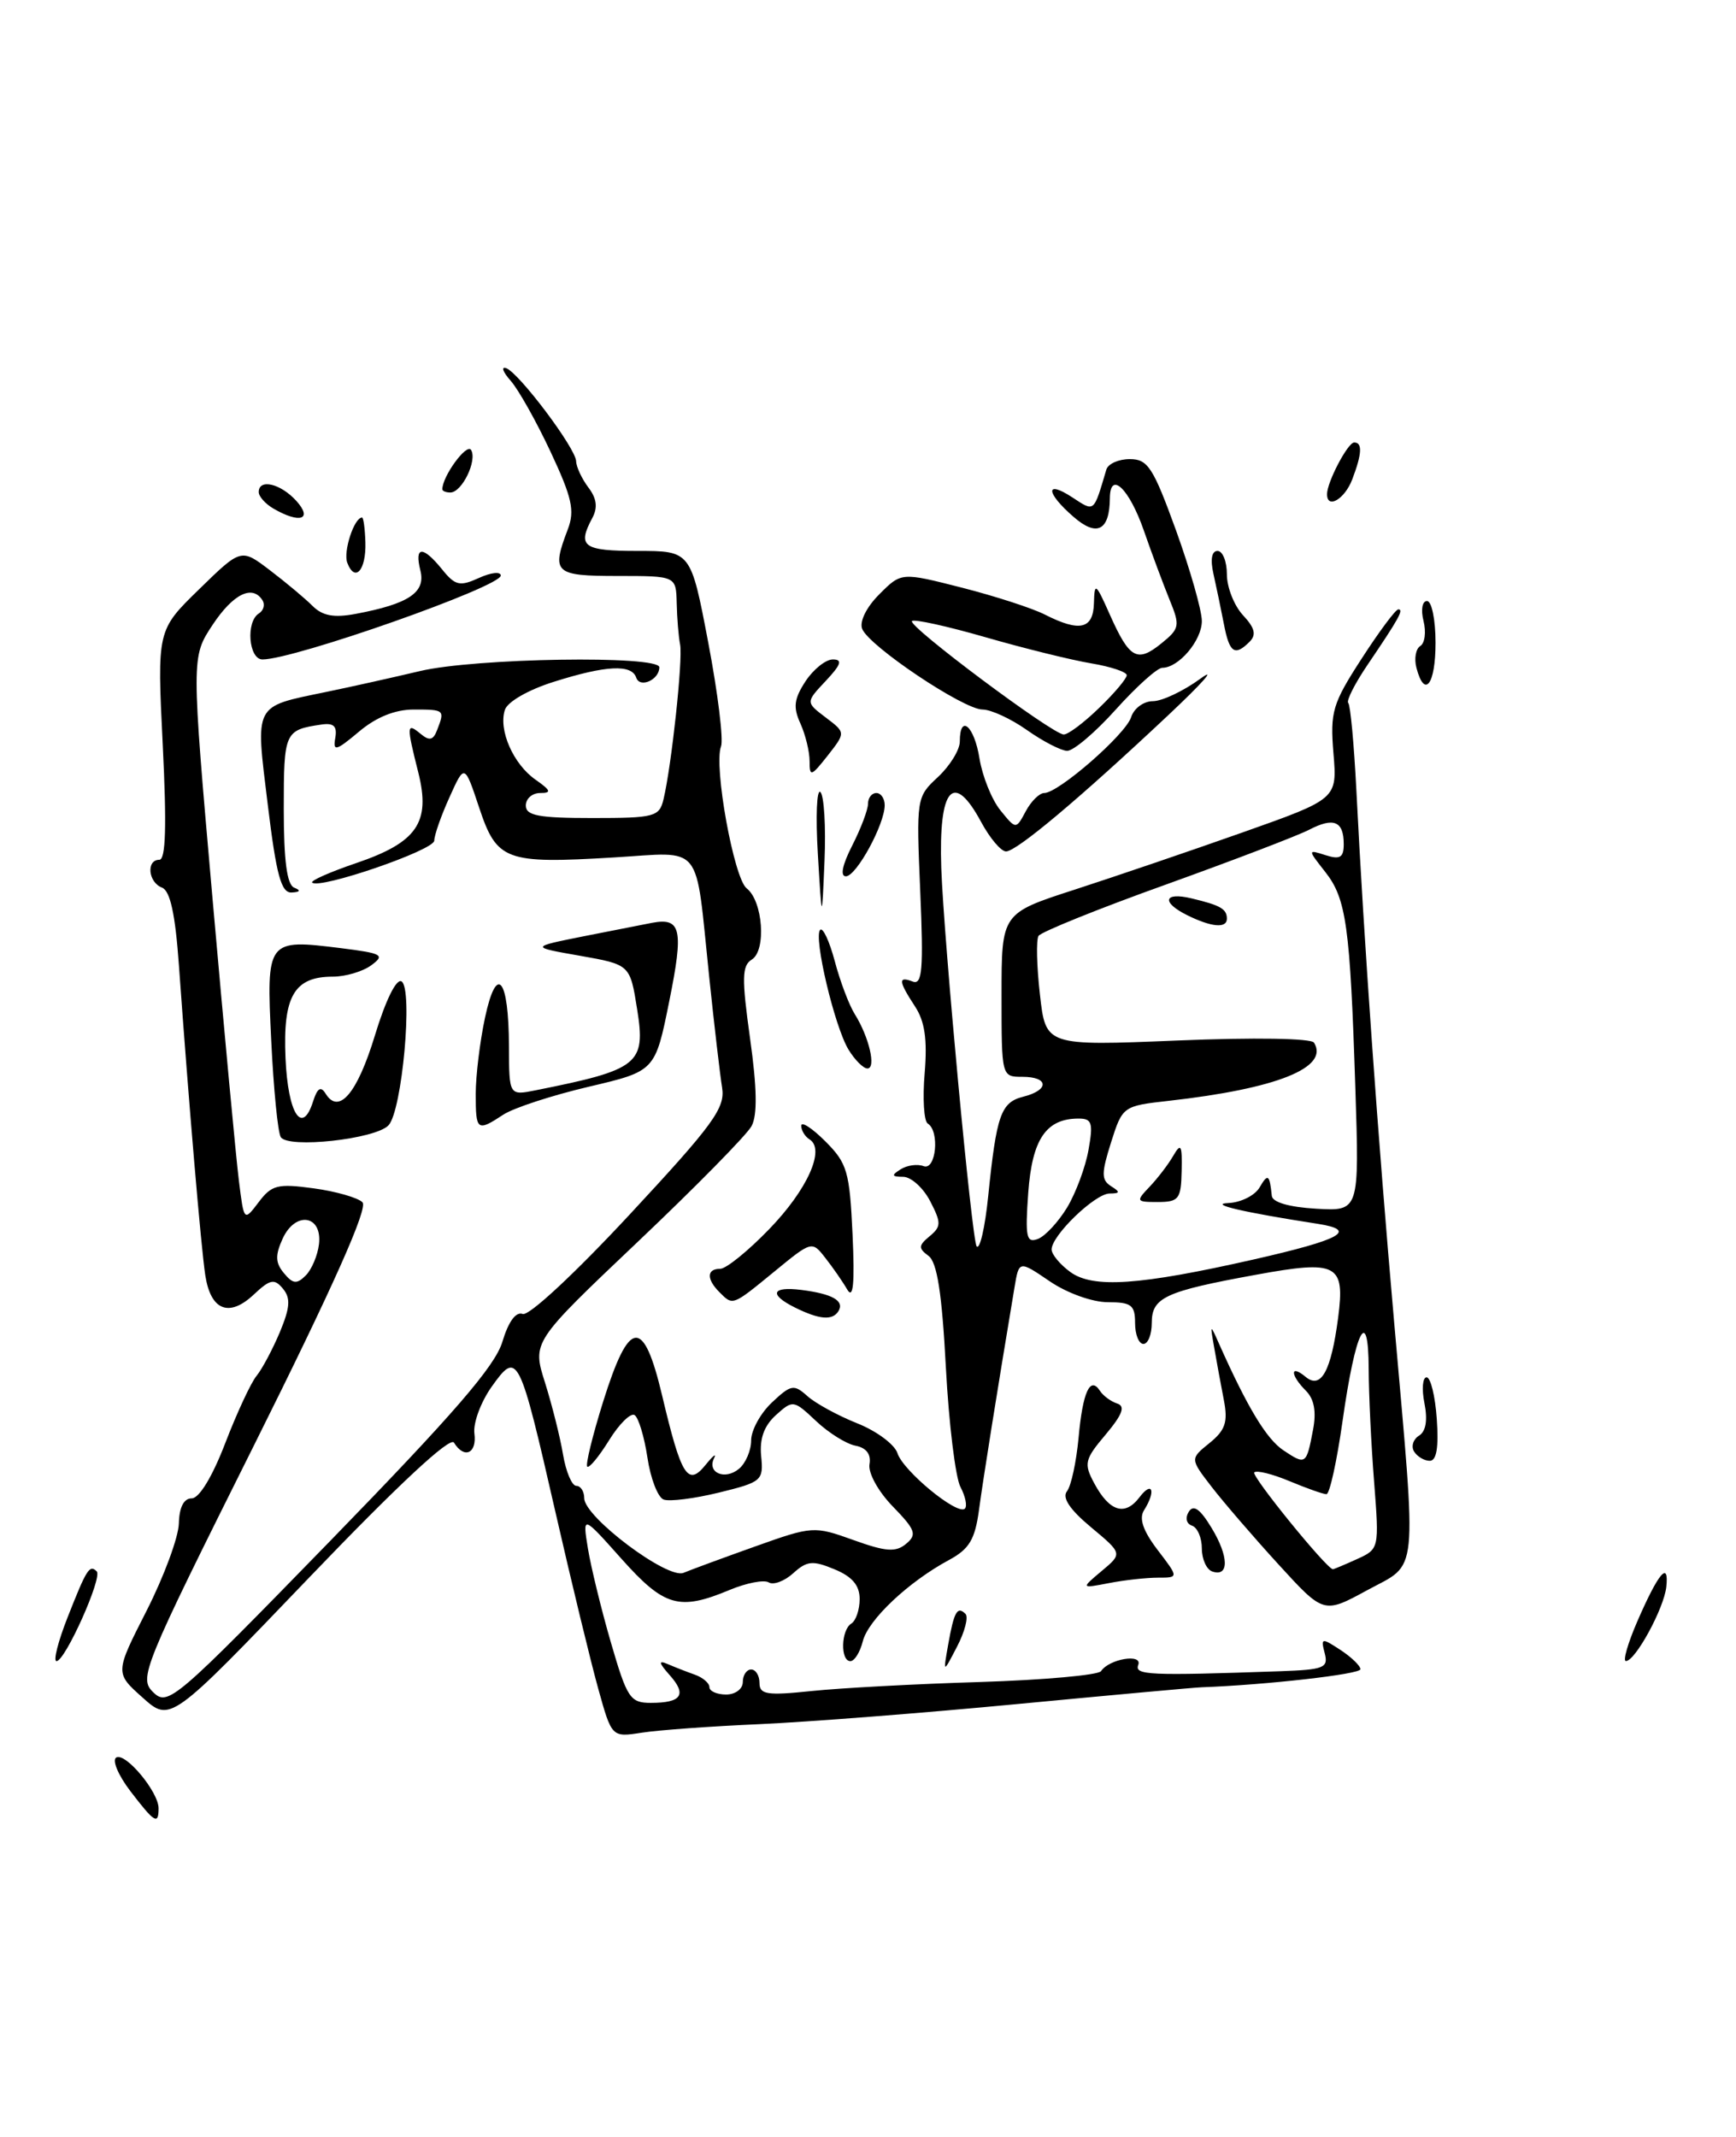 <?xml version="1.0" encoding="UTF-8" standalone="no"?>
<!DOCTYPE svg PUBLIC "-//W3C//DTD SVG 1.1//EN" "http://www.w3.org/Graphics/SVG/1.1/DTD/svg11.dtd" >
<svg xmlns="http://www.w3.org/2000/svg" xmlns:xlink="http://www.w3.org/1999/xlink" version="1.1" viewBox="0 0 208 256">
 <g >
 <path fill="currentColor"
d=" M 15.61 214.56 C 14.17 212.67 13.41 210.87 13.92 210.55 C 15.01 209.88 19.00 214.66 19.00 216.63 C 19.00 218.66 18.51 218.35 15.61 214.56 Z  M 71.68 202.31 C 70.79 199.12 68.49 189.63 66.57 181.23 C 62.20 162.12 62.02 161.76 58.92 166.11 C 57.61 167.95 56.68 170.47 56.84 171.72 C 57.16 174.13 55.62 174.82 54.39 172.82 C 53.93 172.07 47.65 177.92 37.04 188.99 C 20.41 206.34 20.41 206.34 17.09 203.37 C 13.77 200.41 13.77 200.41 17.57 192.95 C 19.65 188.85 21.39 184.15 21.43 182.50 C 21.48 180.56 22.02 179.50 22.97 179.50 C 23.87 179.50 25.45 176.89 26.99 172.88 C 28.39 169.24 30.08 165.61 30.75 164.81 C 31.41 164.00 32.66 161.65 33.53 159.59 C 34.76 156.63 34.84 155.51 33.90 154.38 C 32.87 153.14 32.37 153.24 30.40 155.09 C 27.45 157.86 25.25 156.99 24.60 152.80 C 24.09 149.48 22.61 132.07 21.44 115.68 C 21.00 109.48 20.39 106.70 19.40 106.33 C 17.75 105.69 17.50 103.00 19.09 103.00 C 19.86 103.00 19.98 98.95 19.50 89.25 C 18.82 75.50 18.82 75.50 23.86 70.59 C 28.89 65.68 28.89 65.68 32.36 68.33 C 34.27 69.78 36.56 71.70 37.45 72.59 C 38.64 73.78 40.01 74.03 42.62 73.54 C 48.97 72.35 51.03 70.97 50.37 68.35 C 49.63 65.40 50.65 65.35 52.97 68.21 C 54.54 70.16 55.09 70.28 57.38 69.24 C 58.82 68.58 60.00 68.45 60.00 68.95 C 60.00 70.29 35.26 79.00 31.45 79.00 C 29.79 79.00 29.43 74.47 31.02 73.49 C 31.58 73.14 31.77 72.44 31.46 71.93 C 30.26 70.00 27.94 71.13 25.47 74.86 C 22.92 78.72 22.92 78.72 25.46 107.61 C 26.86 123.50 28.28 138.71 28.62 141.42 C 29.23 146.34 29.23 146.34 30.99 144.02 C 32.55 141.95 33.27 141.77 37.58 142.36 C 40.24 142.72 42.88 143.48 43.43 144.03 C 44.12 144.72 39.93 154.11 30.50 173.01 C 17.04 199.97 16.61 201.03 18.37 202.74 C 20.12 204.43 20.94 203.73 39.62 184.54 C 54.36 169.39 59.32 163.65 60.19 160.75 C 60.92 158.32 61.81 157.10 62.63 157.41 C 63.36 157.69 68.85 152.59 75.44 145.50 C 85.48 134.70 86.91 132.73 86.52 130.30 C 86.27 128.76 85.57 122.78 84.97 117.00 C 83.26 100.67 84.39 102.08 73.54 102.72 C 60.56 103.50 59.53 103.12 57.41 96.75 C 55.66 91.50 55.66 91.50 53.86 95.50 C 52.86 97.70 52.04 100.04 52.03 100.71 C 52.00 101.86 38.25 106.58 37.40 105.73 C 37.18 105.51 39.53 104.47 42.64 103.41 C 49.98 100.92 51.62 98.54 50.12 92.55 C 48.69 86.88 48.71 86.52 50.38 87.90 C 51.45 88.79 51.91 88.69 52.38 87.44 C 53.31 85.04 53.27 85.00 49.58 85.00 C 47.33 85.00 45.07 85.91 43.00 87.66 C 40.25 89.97 39.88 90.06 40.17 88.41 C 40.42 86.99 39.99 86.58 38.50 86.80 C 34.10 87.45 34.00 87.68 34.00 96.89 C 34.00 103.11 34.38 105.99 35.25 106.34 C 36.08 106.67 35.97 106.87 34.94 106.92 C 33.69 106.98 33.11 104.85 32.08 96.38 C 30.59 84.19 30.33 84.71 39.00 82.91 C 42.02 82.29 47.12 81.15 50.33 80.39 C 56.90 78.83 79.00 78.48 79.00 79.94 C 79.00 81.44 76.66 82.48 76.23 81.18 C 75.68 79.55 72.61 79.70 66.35 81.68 C 63.29 82.64 60.79 84.08 60.49 85.05 C 59.71 87.47 61.50 91.54 64.16 93.40 C 66.01 94.70 66.12 95.00 64.72 95.00 C 63.78 95.00 63.00 95.67 63.00 96.50 C 63.00 97.71 64.55 98.00 70.98 98.00 C 78.43 98.00 79.00 97.85 79.50 95.75 C 80.46 91.74 81.83 79.01 81.49 77.23 C 81.30 76.28 81.12 74.04 81.08 72.25 C 81.00 69.00 81.00 69.00 74.00 69.00 C 66.42 69.00 66.04 68.64 68.03 63.42 C 68.89 61.17 68.54 59.62 65.97 54.13 C 64.27 50.50 62.12 46.67 61.19 45.62 C 60.26 44.57 60.01 43.89 60.64 44.10 C 62.17 44.64 68.99 53.70 69.03 55.26 C 69.05 55.94 69.71 57.35 70.49 58.39 C 71.50 59.71 71.64 60.81 70.96 62.07 C 69.14 65.47 69.87 66.00 76.39 66.00 C 82.77 66.00 82.77 66.00 84.86 76.98 C 86.01 83.02 86.70 88.62 86.39 89.42 C 85.49 91.76 87.93 105.22 89.46 106.42 C 91.41 107.93 91.84 113.86 90.08 114.95 C 88.89 115.68 88.86 117.17 89.87 124.41 C 90.70 130.32 90.76 133.59 90.05 134.90 C 89.49 135.95 83.35 142.19 76.40 148.78 C 63.76 160.77 63.76 160.77 65.30 165.63 C 66.14 168.31 67.12 172.19 67.46 174.25 C 67.81 176.31 68.52 178.00 69.05 178.00 C 69.57 178.00 70.00 178.66 70.00 179.48 C 70.00 181.73 79.98 189.23 81.90 188.42 C 82.78 188.05 86.64 186.63 90.48 185.26 C 97.35 182.81 97.54 182.80 102.25 184.49 C 106.14 185.89 107.32 185.98 108.56 184.95 C 109.90 183.84 109.70 183.28 106.97 180.47 C 105.22 178.67 104.00 176.45 104.18 175.41 C 104.39 174.22 103.80 173.44 102.50 173.19 C 101.40 172.98 99.27 171.65 97.77 170.23 C 95.08 167.70 95.00 167.69 92.96 169.53 C 91.54 170.82 90.99 172.37 91.20 174.45 C 91.49 177.37 91.28 177.55 86.13 178.81 C 83.18 179.53 80.20 179.91 79.51 179.64 C 78.82 179.38 77.94 177.11 77.57 174.60 C 77.19 172.10 76.50 169.81 76.03 169.52 C 75.56 169.23 74.18 170.59 72.97 172.55 C 71.76 174.50 70.59 175.92 70.36 175.70 C 70.14 175.47 71.00 171.96 72.27 167.90 C 75.40 157.92 77.10 157.75 79.34 167.21 C 81.62 176.84 82.41 178.12 84.53 175.50 C 85.42 174.40 85.88 174.03 85.56 174.68 C 84.68 176.43 86.86 177.36 88.54 175.96 C 89.34 175.30 90.00 173.76 90.00 172.55 C 90.00 171.34 91.12 169.30 92.49 168.01 C 94.78 165.86 95.12 165.80 96.74 167.25 C 97.71 168.12 100.40 169.59 102.71 170.51 C 105.03 171.43 107.20 173.05 107.53 174.09 C 108.21 176.22 114.74 181.59 115.61 180.73 C 115.91 180.42 115.67 179.26 115.08 178.14 C 114.48 177.02 113.69 170.57 113.33 163.81 C 112.86 154.91 112.28 151.21 111.25 150.45 C 110.02 149.54 110.04 149.21 111.38 148.10 C 112.78 146.94 112.79 146.49 111.45 143.90 C 110.62 142.30 109.17 140.99 108.22 140.98 C 106.83 140.97 106.77 140.80 107.91 140.08 C 108.68 139.59 109.92 139.42 110.66 139.70 C 112.15 140.27 112.62 135.50 111.16 134.60 C 110.70 134.32 110.53 131.60 110.79 128.55 C 111.12 124.52 110.81 122.35 109.62 120.55 C 107.64 117.52 107.59 116.91 109.37 117.59 C 110.50 118.02 110.66 116.11 110.26 106.81 C 109.78 95.62 109.80 95.47 112.39 93.08 C 113.82 91.74 115.00 89.83 115.00 88.83 C 115.00 85.45 116.74 86.96 117.36 90.88 C 117.71 93.01 118.83 95.80 119.86 97.07 C 121.73 99.38 121.73 99.38 122.90 97.19 C 123.54 95.99 124.54 95.00 125.12 95.00 C 126.83 95.00 134.87 87.98 135.53 85.91 C 135.86 84.86 137.03 84.00 138.13 84.00 C 139.23 84.00 141.79 82.79 143.82 81.31 C 145.84 79.83 144.10 81.80 139.95 85.70 C 129.33 95.68 121.80 102.00 120.54 102.00 C 119.94 102.00 118.61 100.42 117.57 98.50 C 114.23 92.29 112.45 94.34 112.78 104.00 C 113.09 112.67 116.45 148.64 117.02 149.31 C 117.40 149.75 118.02 147.05 118.40 143.31 C 119.40 133.53 119.92 132.06 122.61 131.38 C 125.75 130.59 125.68 129.00 122.50 129.00 C 120.00 129.00 120.00 128.99 120.00 119.21 C 120.00 109.41 120.00 109.41 128.75 106.58 C 133.56 105.02 142.61 101.94 148.86 99.73 C 160.22 95.71 160.22 95.71 159.77 90.26 C 159.36 85.28 159.64 84.31 163.14 78.91 C 165.24 75.66 167.22 73.00 167.54 73.00 C 168.22 73.00 167.63 74.07 163.87 79.62 C 162.33 81.89 161.29 83.95 161.54 84.21 C 161.80 84.47 162.23 89.13 162.51 94.59 C 163.42 112.73 165.09 136.26 167.05 158.50 C 169.77 189.54 170.02 187.13 163.80 190.51 C 158.60 193.34 158.60 193.34 153.19 187.42 C 150.21 184.16 146.61 179.98 145.18 178.13 C 142.58 174.76 142.58 174.76 144.92 172.87 C 146.82 171.33 147.14 170.36 146.64 167.74 C 146.29 165.96 145.78 163.15 145.49 161.50 C 144.97 158.57 144.99 158.56 146.07 161.00 C 149.47 168.62 151.74 172.39 153.78 173.75 C 156.45 175.53 156.53 175.48 157.32 171.29 C 157.74 169.12 157.46 167.60 156.47 166.61 C 154.58 164.72 154.55 163.38 156.43 164.94 C 158.28 166.48 159.49 164.27 160.33 157.85 C 161.17 151.42 160.23 150.93 150.50 152.71 C 139.59 154.70 138.00 155.43 138.00 158.48 C 138.00 159.87 137.55 161.00 137.00 161.00 C 136.45 161.00 136.00 159.88 136.00 158.50 C 136.00 156.34 135.55 156.00 132.73 156.00 C 130.89 156.00 127.85 154.91 125.78 153.50 C 122.09 150.99 122.09 150.99 121.55 154.25 C 119.49 166.57 117.80 177.14 117.30 180.88 C 116.82 184.42 116.14 185.57 113.71 186.88 C 108.84 189.50 104.03 194.04 103.38 196.61 C 103.05 197.93 102.38 199.00 101.89 199.00 C 100.67 199.00 100.76 195.27 102.00 194.50 C 102.55 194.16 103.00 192.84 103.00 191.56 C 103.00 189.92 102.11 188.87 99.97 187.99 C 97.37 186.91 96.68 186.98 95.04 188.47 C 93.99 189.42 92.67 189.91 92.11 189.57 C 91.55 189.22 89.44 189.63 87.42 190.47 C 81.37 193.00 79.59 192.48 74.47 186.75 C 69.79 181.50 69.79 181.50 70.44 185.50 C 70.80 187.70 72.03 192.76 73.19 196.75 C 75.13 203.43 75.50 204.00 77.98 204.00 C 81.66 204.00 82.33 203.02 80.25 200.69 C 78.92 199.19 78.86 198.86 80.00 199.35 C 80.83 199.71 82.29 200.28 83.25 200.62 C 84.21 200.96 85.00 201.63 85.00 202.12 C 85.00 202.60 85.90 203.00 87.00 203.00 C 88.11 203.00 89.00 202.33 89.00 201.50 C 89.00 200.68 89.45 200.00 90.00 200.00 C 90.55 200.00 91.00 200.73 91.00 201.62 C 91.00 203.00 91.89 203.14 97.25 202.58 C 100.69 202.22 109.76 201.73 117.42 201.50 C 125.08 201.26 131.60 200.67 131.92 200.20 C 132.89 198.73 136.91 198.06 136.38 199.45 C 135.91 200.68 137.63 200.76 153.37 200.21 C 158.65 200.02 159.18 199.81 158.72 198.05 C 158.24 196.20 158.35 196.18 160.61 197.66 C 161.92 198.52 163.00 199.56 163.00 199.97 C 163.00 200.57 151.66 201.85 144.00 202.13 C 143.18 202.15 133.28 203.06 122.00 204.13 C 110.72 205.21 96.78 206.29 91.00 206.55 C 85.22 206.80 78.88 207.26 76.90 207.57 C 73.30 208.13 73.30 208.13 71.68 202.31 Z  M 162.58 186.78 C 165.25 185.57 165.26 185.52 164.64 177.53 C 164.29 173.11 164.00 167.03 163.99 164.00 C 163.96 156.23 162.40 159.34 160.86 170.23 C 160.18 175.05 159.31 179.00 158.93 179.00 C 158.55 179.00 156.57 178.30 154.51 177.44 C 152.46 176.58 150.56 176.11 150.28 176.39 C 149.88 176.79 158.94 187.94 159.70 187.99 C 159.81 187.99 161.11 187.45 162.58 186.78 Z  M 38.22 149.04 C 38.62 145.54 35.38 145.06 33.86 148.40 C 32.96 150.38 32.99 151.29 34.02 152.52 C 35.09 153.82 35.56 153.87 36.63 152.80 C 37.35 152.08 38.06 150.39 38.22 149.04 Z  M 150.17 150.89 C 160.75 148.49 162.76 147.37 157.88 146.61 C 148.95 145.23 144.68 144.23 147.20 144.12 C 148.69 144.05 150.36 143.21 150.92 142.25 C 151.91 140.54 152.12 140.68 152.38 143.25 C 152.45 144.03 154.45 144.61 157.69 144.80 C 162.87 145.10 162.87 145.10 162.39 130.30 C 161.76 110.90 161.31 107.66 158.78 104.45 C 156.67 101.76 156.67 101.76 158.83 102.45 C 160.56 103.00 161.00 102.73 161.00 101.13 C 161.00 98.37 159.80 97.87 156.86 99.40 C 155.49 100.11 147.75 103.07 139.66 105.98 C 131.57 108.88 124.72 111.65 124.43 112.12 C 124.14 112.59 124.21 115.75 124.60 119.14 C 125.29 125.30 125.29 125.30 141.09 124.65 C 150.28 124.27 157.12 124.38 157.44 124.91 C 159.29 127.90 153.00 130.42 140.00 131.88 C 134.55 132.49 134.49 132.54 133.12 136.86 C 131.95 140.57 131.95 141.35 133.12 142.10 C 134.25 142.81 134.22 142.97 132.94 142.98 C 131.19 143.00 126.00 148.01 126.00 149.68 C 126.00 150.27 127.01 151.49 128.25 152.39 C 130.97 154.36 136.51 153.98 150.17 150.89 Z  M 127.86 144.65 C 128.90 142.92 130.06 139.81 130.42 137.75 C 131.00 134.53 130.83 134.00 129.24 134.00 C 125.34 134.00 123.67 136.46 123.20 142.88 C 122.82 148.21 122.97 148.95 124.36 148.42 C 125.24 148.08 126.81 146.38 127.86 144.65 Z  M 113.61 197.00 C 114.31 193.06 114.70 192.37 115.68 193.34 C 116.05 193.72 115.60 195.48 114.67 197.26 C 112.99 200.50 112.99 200.50 113.61 197.00 Z  M 8.10 193.75 C 10.39 187.94 10.73 187.40 11.59 188.25 C 12.30 188.97 7.81 199.00 6.77 199.00 C 6.36 199.00 6.96 196.64 8.10 193.75 Z  M 196.17 194.25 C 198.69 188.45 199.99 186.89 199.65 190.10 C 199.37 192.69 195.94 198.98 194.81 198.99 C 194.42 199.00 195.04 196.86 196.17 194.25 Z  M 132.00 188.20 C 134.50 186.11 134.50 186.11 130.71 182.95 C 128.18 180.84 127.23 179.42 127.84 178.65 C 128.34 178.02 128.96 175.13 129.23 172.23 C 129.73 166.73 130.62 164.80 131.80 166.63 C 132.19 167.22 133.11 167.90 133.86 168.14 C 134.86 168.46 134.49 169.45 132.48 171.85 C 129.95 174.84 129.84 175.33 131.10 177.68 C 132.92 181.08 134.78 181.67 136.52 179.38 C 138.07 177.33 138.53 178.62 137.07 180.93 C 136.45 181.91 136.95 183.38 138.70 185.68 C 141.24 189.00 141.24 189.00 138.74 189.00 C 137.37 189.00 134.73 189.29 132.88 189.65 C 129.50 190.30 129.50 190.30 132.00 188.20 Z  M 145.25 188.26 C 144.56 188.03 144.00 186.78 144.00 185.50 C 144.00 184.22 143.47 182.99 142.82 182.77 C 142.15 182.55 141.98 181.84 142.43 181.11 C 142.99 180.20 143.78 180.75 145.16 183.03 C 147.24 186.45 147.29 188.96 145.25 188.26 Z  M 169.43 173.89 C 169.05 173.28 169.32 172.42 170.02 171.99 C 170.85 171.48 171.07 170.12 170.67 168.10 C 170.33 166.40 170.45 165.00 170.93 165.00 C 171.41 165.00 171.96 167.25 172.15 170.00 C 172.39 173.40 172.12 175.00 171.31 175.00 C 170.65 175.00 169.81 174.50 169.43 173.89 Z  M 95.25 156.64 C 92.09 155.07 92.45 154.08 96.02 154.53 C 99.74 155.00 101.21 155.84 100.46 157.07 C 99.75 158.22 98.18 158.09 95.25 156.64 Z  M 86.20 154.80 C 84.63 153.23 84.67 152.00 86.29 152.00 C 87.00 152.00 89.64 149.86 92.16 147.25 C 96.74 142.52 98.91 137.68 97.00 136.50 C 96.45 136.16 96.00 135.42 96.00 134.86 C 96.00 134.30 97.30 135.14 98.89 136.73 C 101.52 139.36 101.80 140.35 102.15 147.90 C 102.42 153.81 102.23 155.70 101.51 154.48 C 100.96 153.53 99.78 151.83 98.89 150.70 C 97.29 148.64 97.26 148.65 92.79 152.32 C 87.71 156.48 87.83 156.43 86.20 154.80 Z  M 33.64 136.22 C 33.29 135.66 32.78 130.48 32.50 124.71 C 31.91 112.54 31.96 112.48 40.88 113.59 C 45.81 114.21 46.16 114.41 44.48 115.64 C 43.46 116.39 41.39 117.00 39.88 117.00 C 35.24 117.00 33.88 119.36 34.21 126.78 C 34.50 133.45 36.21 136.08 37.52 131.92 C 38.03 130.34 38.44 130.09 39.01 131.01 C 40.60 133.59 42.81 130.98 44.92 124.04 C 46.21 119.80 47.50 117.19 48.11 117.57 C 49.51 118.43 48.18 133.08 46.55 134.81 C 44.98 136.47 34.50 137.62 33.64 136.22 Z  M 57.00 131.05 C 57.00 128.88 57.50 124.77 58.11 121.92 C 59.51 115.37 60.96 117.12 60.98 125.38 C 61.00 131.25 61.00 131.25 64.20 130.61 C 76.56 128.14 77.39 127.48 76.34 120.91 C 75.49 115.56 75.49 115.56 69.50 114.50 C 63.50 113.45 63.50 113.45 70.00 112.15 C 73.58 111.44 77.24 110.72 78.14 110.55 C 81.61 109.90 81.93 111.33 80.19 119.93 C 78.50 128.32 78.50 128.32 70.53 130.19 C 66.15 131.22 61.55 132.72 60.31 133.53 C 57.16 135.60 57.00 135.48 57.00 131.05 Z  M 101.67 125.75 C 100.00 123.02 97.44 112.22 98.27 111.39 C 98.60 111.07 99.38 112.76 100.02 115.15 C 100.65 117.54 101.73 120.40 102.42 121.50 C 104.13 124.23 105.01 128.00 103.93 128.00 C 103.44 128.00 102.43 126.99 101.67 125.75 Z  M 97.99 102.30 C 97.72 97.78 97.86 94.45 98.30 94.89 C 98.74 95.33 98.96 99.03 98.79 103.10 C 98.48 110.50 98.48 110.50 97.99 102.30 Z  M 102.11 101.29 C 103.15 99.25 104.00 97.00 104.00 96.29 C 104.00 95.58 104.45 95.00 105.00 95.00 C 105.55 95.00 106.00 95.66 106.00 96.46 C 106.00 98.75 102.62 104.95 101.36 104.98 C 100.64 104.99 100.92 103.62 102.11 101.29 Z  M 97.00 91.18 C 97.00 90.03 96.50 88.00 95.90 86.67 C 95.01 84.73 95.14 83.72 96.51 81.62 C 97.46 80.18 98.93 79.00 99.79 79.00 C 100.98 79.00 100.78 79.61 98.94 81.57 C 96.53 84.13 96.53 84.13 98.93 85.95 C 101.33 87.76 101.33 87.76 99.17 90.52 C 97.18 93.04 97.00 93.09 97.00 91.18 Z  M 123.03 87.45 C 121.12 86.10 118.73 85.00 117.72 85.00 C 115.45 85.00 104.09 77.39 103.30 75.33 C 102.96 74.46 103.82 72.72 105.36 71.19 C 107.99 68.55 107.99 68.55 115.25 70.40 C 119.24 71.42 123.72 72.87 125.20 73.63 C 129.38 75.75 130.99 75.37 131.07 72.25 C 131.14 69.71 131.28 69.82 132.98 73.64 C 135.33 78.91 136.25 79.43 139.15 77.08 C 141.35 75.30 141.41 74.96 140.13 71.84 C 139.38 70.00 137.99 66.27 137.05 63.56 C 135.30 58.53 133.01 56.34 132.98 59.67 C 132.95 63.57 131.43 64.36 128.63 61.92 C 125.29 59.03 125.20 57.43 128.49 59.59 C 131.17 61.34 131.01 61.47 132.56 56.25 C 132.77 55.56 134.03 55.00 135.37 55.00 C 137.53 55.00 138.17 56.00 140.91 63.55 C 142.61 68.26 144.00 73.14 144.00 74.40 C 144.00 76.72 141.23 80.00 139.26 80.00 C 138.67 80.00 136.16 82.25 133.69 85.00 C 131.22 87.75 128.59 89.98 127.85 89.95 C 127.11 89.92 124.94 88.80 123.03 87.45 Z  M 131.70 84.80 C 133.52 83.05 135.00 81.29 135.00 80.89 C 135.00 80.50 133.09 79.86 130.75 79.47 C 128.41 79.08 122.73 77.68 118.12 76.35 C 113.51 75.02 109.52 74.14 109.27 74.40 C 108.70 74.97 126.11 87.98 127.45 87.99 C 127.98 88.00 129.89 86.56 131.70 84.80 Z  M 169.71 80.00 C 169.42 78.90 169.63 77.73 170.17 77.39 C 170.72 77.06 170.89 75.71 170.56 74.39 C 170.22 73.04 170.41 72.00 170.98 72.00 C 171.54 72.00 172.00 74.25 172.00 77.00 C 172.00 82.02 170.69 83.74 169.71 80.00 Z  M 146.64 74.75 C 146.29 72.96 145.73 70.26 145.39 68.75 C 145.00 67.02 145.18 66.00 145.88 66.00 C 146.50 66.00 147.00 67.27 147.00 68.81 C 147.00 70.36 147.87 72.55 148.92 73.69 C 150.35 75.22 150.56 76.04 149.72 76.88 C 147.94 78.66 147.30 78.22 146.64 74.75 Z  M 41.61 67.42 C 41.10 66.09 42.43 62.00 43.38 62.00 C 43.55 62.00 43.73 63.34 43.78 64.98 C 43.88 68.32 42.53 69.83 41.61 67.42 Z  M 32.75 60.92 C 31.79 60.36 31.00 59.47 31.00 58.95 C 31.00 57.31 33.61 57.92 35.50 60.00 C 37.52 62.24 35.93 62.77 32.75 60.92 Z  M 159.00 59.20 C 159.00 57.75 161.48 53.02 162.25 53.01 C 163.26 53.00 163.19 54.36 162.02 57.43 C 161.12 59.80 159.00 61.04 159.00 59.20 Z  M 53.00 58.61 C 53.00 57.05 55.92 53.06 56.44 53.90 C 57.21 55.16 55.35 59.00 53.96 59.00 C 53.43 59.00 53.00 58.83 53.00 58.61 Z  M 137.75 142.16 C 138.71 141.15 139.99 139.48 140.58 138.45 C 141.50 136.87 141.65 137.16 141.58 140.29 C 141.51 143.64 141.24 143.99 138.75 144.00 C 136.11 144.00 136.07 143.92 137.75 142.16 Z  M 142.25 109.64 C 139.12 108.09 139.43 106.83 142.75 107.62 C 146.24 108.45 147.00 108.89 147.00 110.06 C 147.00 111.24 145.16 111.08 142.25 109.64 Z "/>
</g>
</svg>